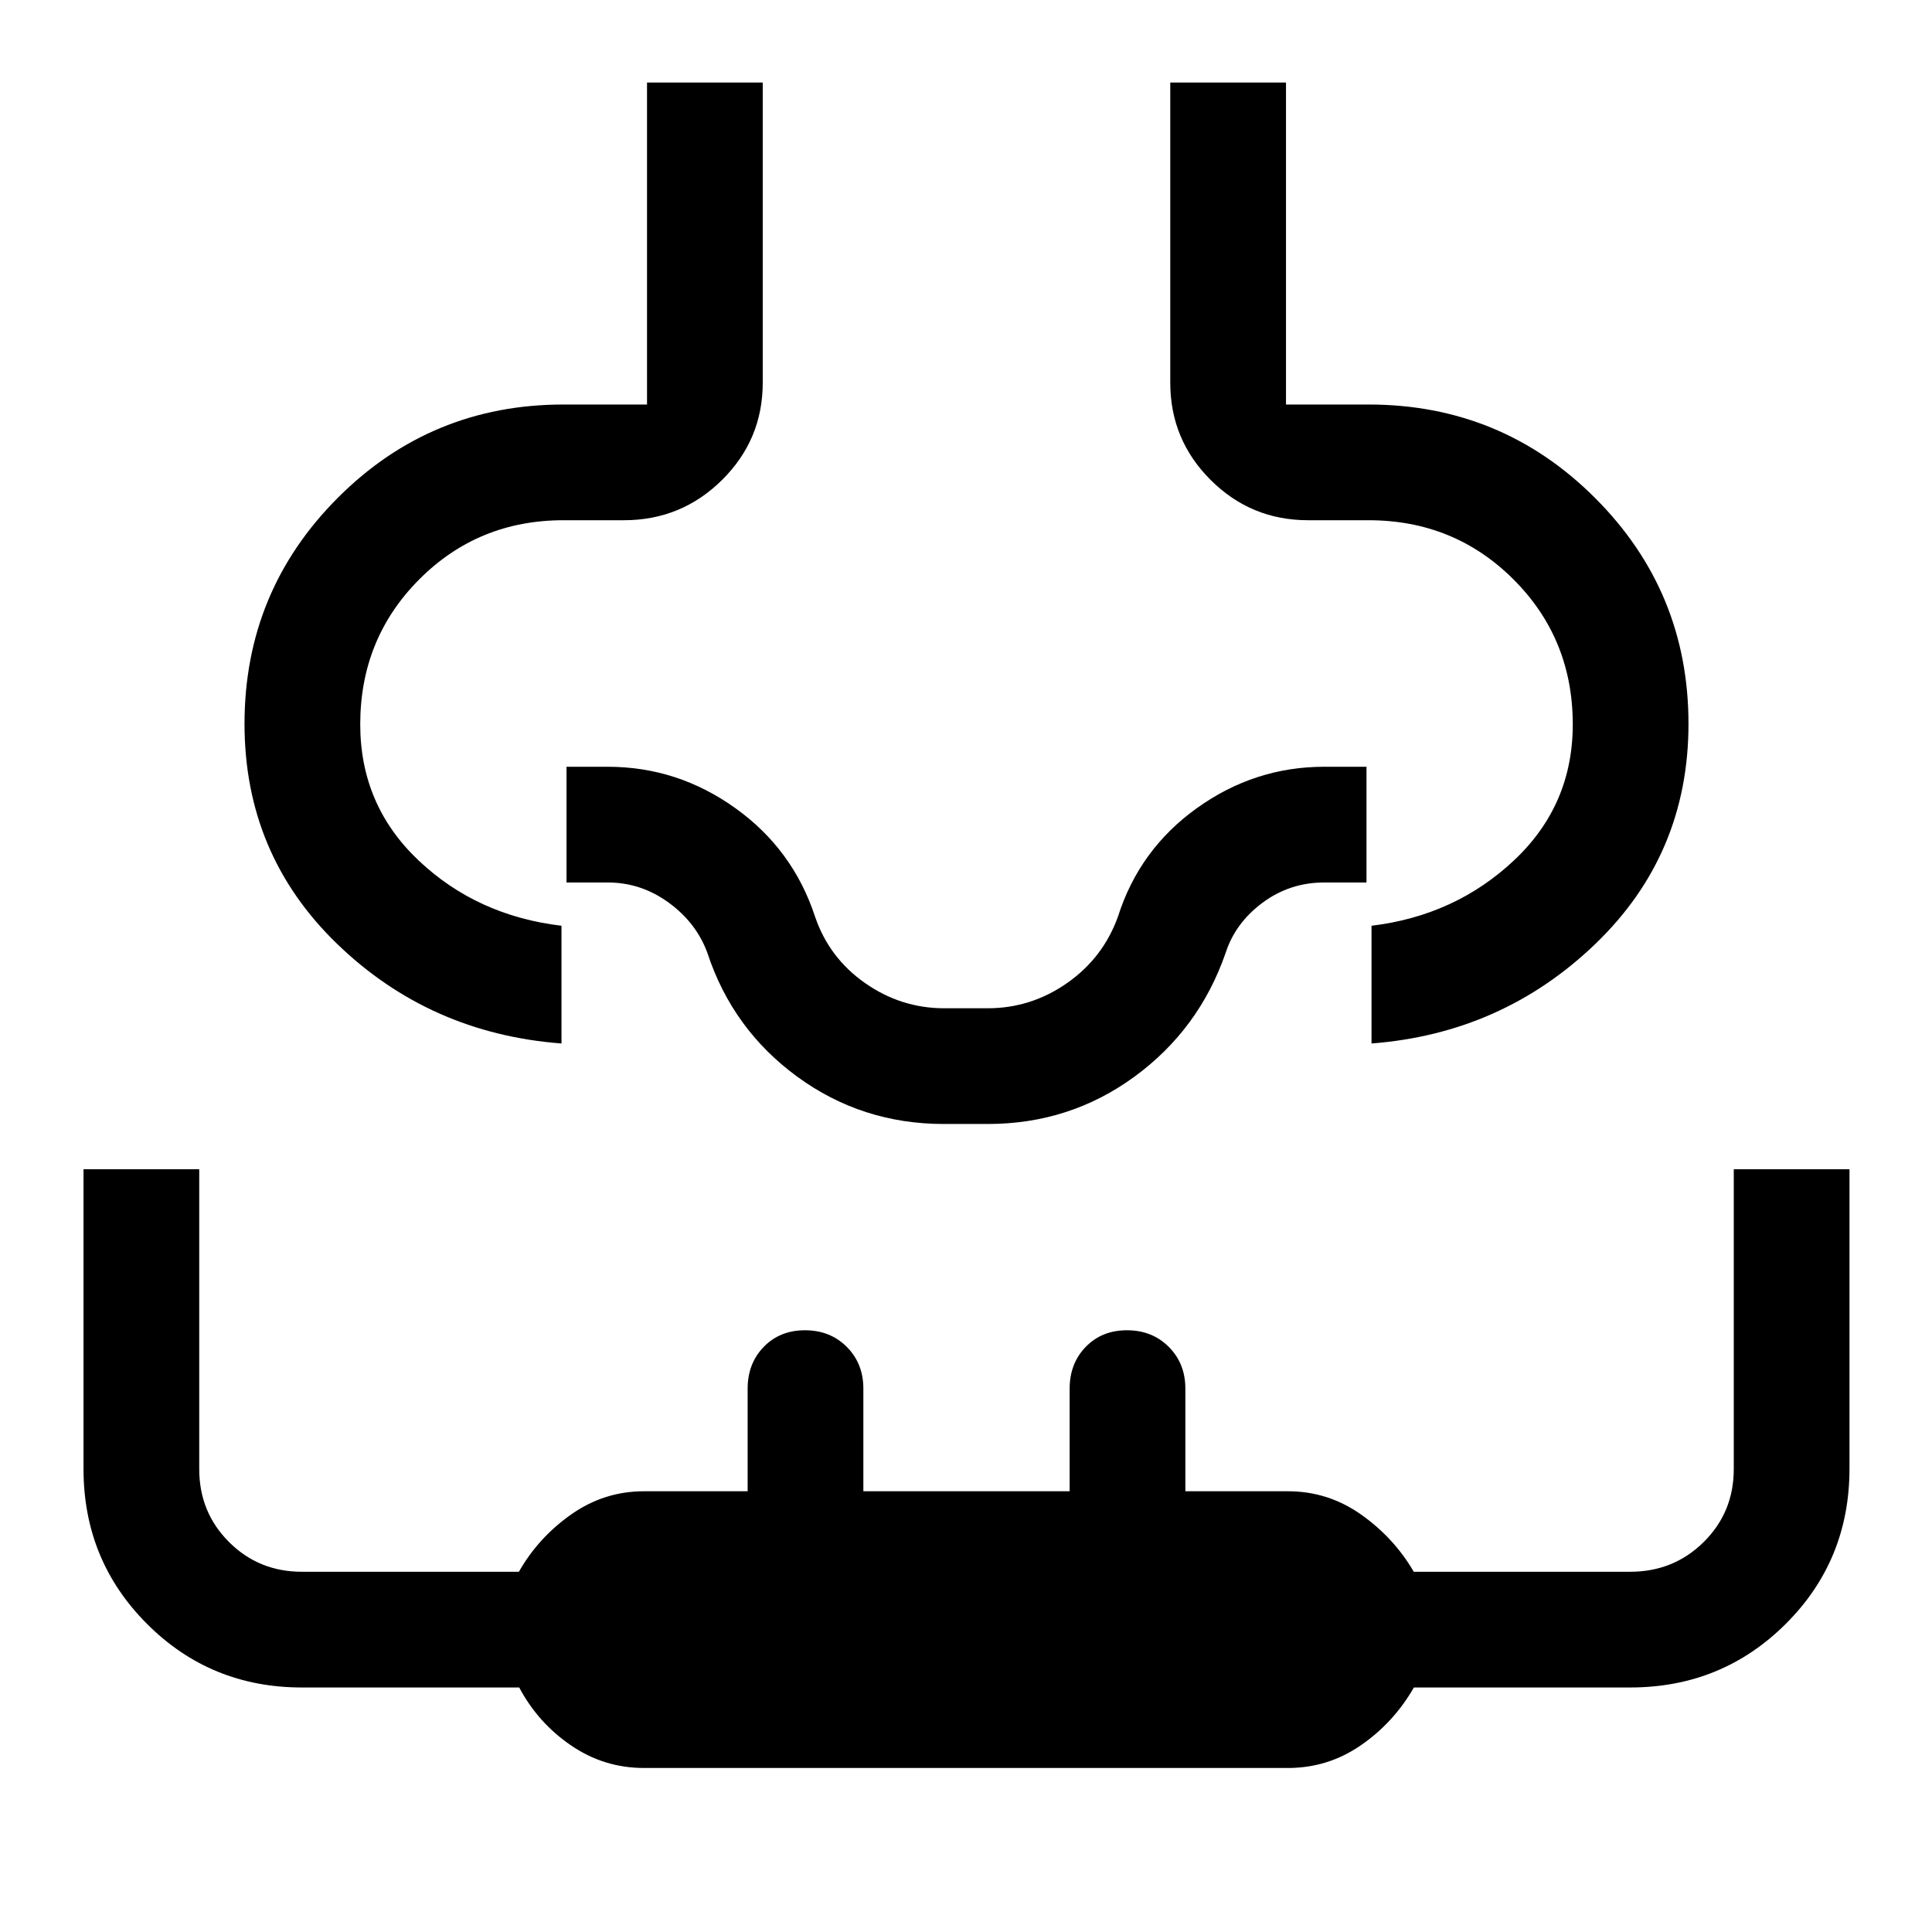 <svg xmlns="http://www.w3.org/2000/svg" height="48" viewBox="0 96 960 960" width="48"><path d="M41.5 677H99v149q0 21.425 14.787 36.213Q128.575 877 150 877h107.838q9.662-17 26.003-28.5Q300.181 837 320 837h51.5v-51q0-12.5 8-20.75T400 757q12.5 0 20.75 8.25T429 786v51h102.5v-51q0-12.5 8-20.75T560 757q12.5 0 20.75 8.25T589 786v51h51q19.848 0 36.214 11.5T702.5 877H810q21.638 0 36.569-14.787Q861.5 847.425 861.5 826V677H919v148.762q0 45.613-31.708 77.176Q855.583 934.5 810 934.5H702.554Q692.5 952 676.159 963.25 659.819 974.5 640 974.5H320q-19.906 0-36.322-11.25Q267.261 952 258 934.5H150q-45.375 0-76.938-31.583Q41.5 871.333 41.5 825.929V677Zm280-540H379v149.158q0 28.311-20.206 48.326Q338.587 354.5 310 354.5h-30q-42.413 0-71.706 29.422Q179 413.345 179 455.938q0 40.181 29 67.621Q237 551 279 556v58.5q-65.5-5-111.5-49.5t-46-109.334q0-65.834 46.294-112.25Q214.087 297 280 297h41.5V137Zm260 0H639v160h41q66.119 0 112.559 46.416Q839 389.832 839 455.666 839 520.5 792.75 565T681.5 614.5V556q41.5-5 70.75-32.441 29.25-27.44 29.25-67.621 0-42.593-29.441-72.016Q722.619 354.5 680 354.5h-30q-28.381 0-48.441-20.01-20.059-20.011-20.059-48.323V137ZM480 614.5Zm-11.003 40q-40.696 0-72.847-23.5-32.15-23.5-44.65-61.5-5.5-15-19.25-25t-30.25-10h-20.5V477H302q34.618 0 63.309 20.5Q394 518 405 551.5q7 20.5 24.869 33 17.87 12.5 39.313 12.5h21.625q21.443 0 39.354-12.474 17.91-12.473 25.339-33.026 10.605-33.451 39.264-53.976Q623.423 477 658 477h21v57.5h-21q-17.118 0-30.649 10.056Q613.82 554.611 609 569.5q-13.158 38-45.308 61.5-32.151 23.5-72.847 23.5h-21.848Z"/></svg>